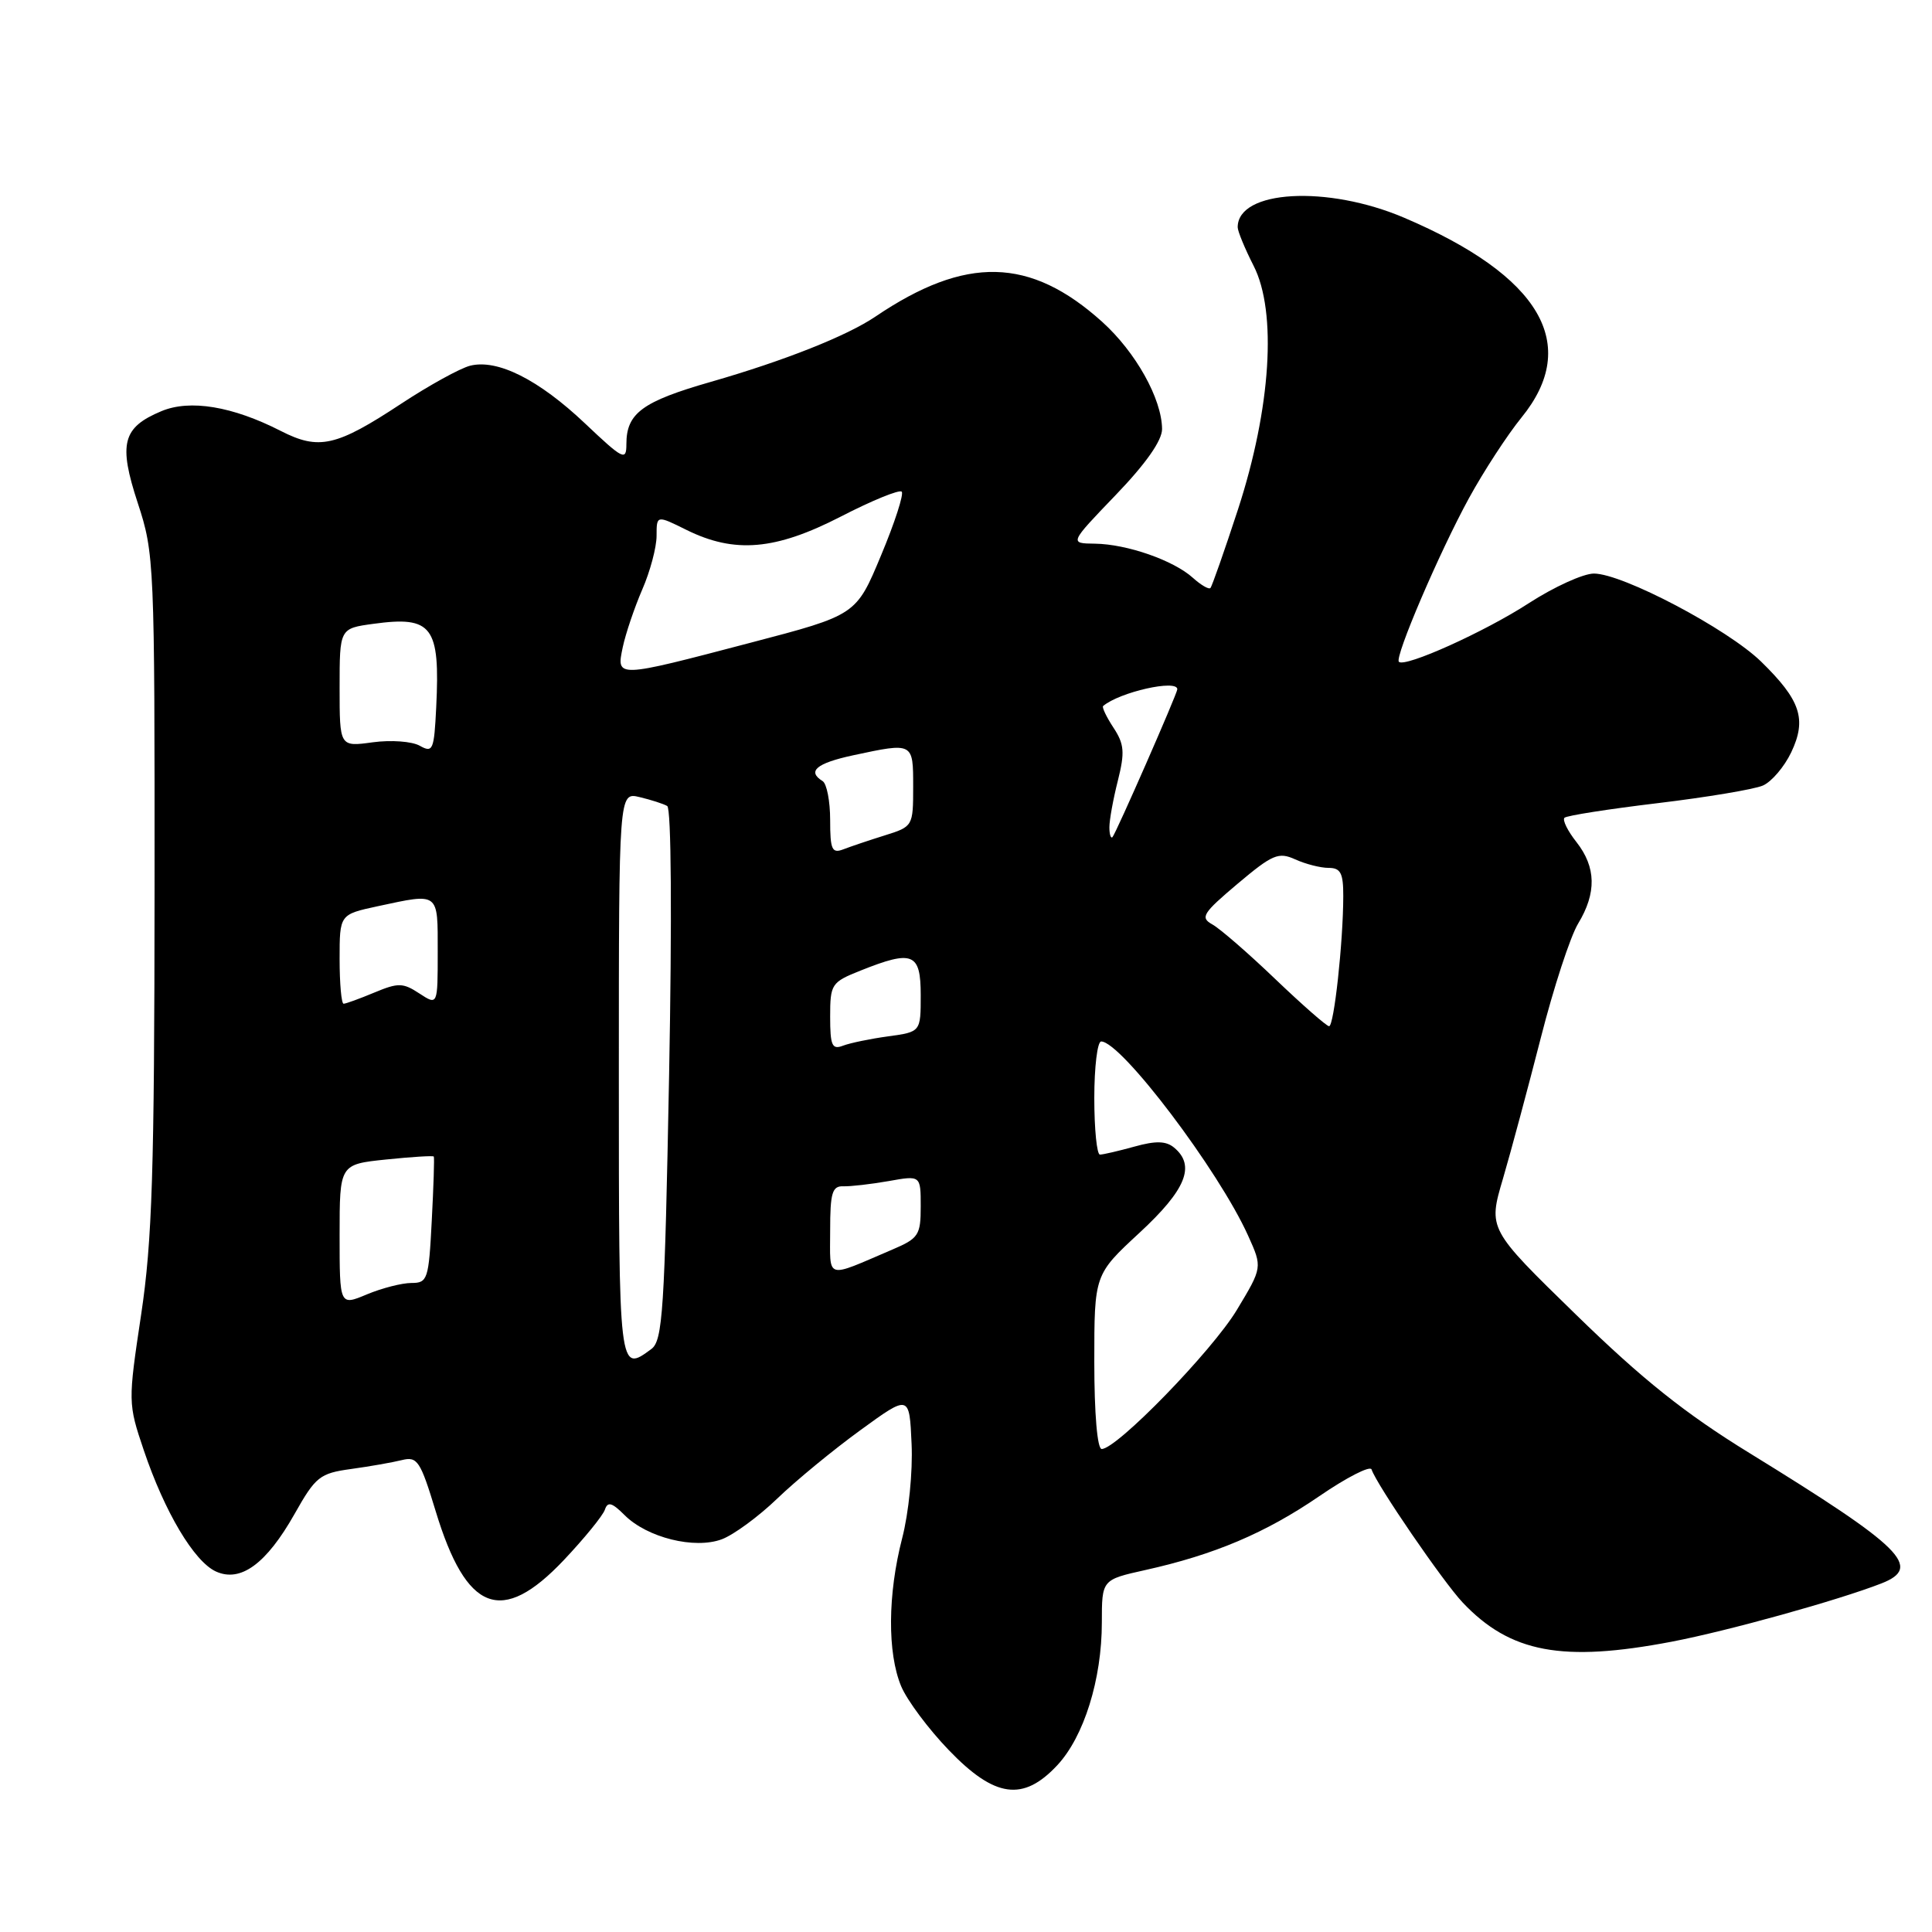 <?xml version="1.0" encoding="UTF-8" standalone="no"?>
<!DOCTYPE svg PUBLIC "-//W3C//DTD SVG 1.1//EN" "http://www.w3.org/Graphics/SVG/1.1/DTD/svg11.dtd" >
<svg xmlns="http://www.w3.org/2000/svg" xmlns:xlink="http://www.w3.org/1999/xlink" version="1.1" viewBox="0 0 256 256">
 <g >
 <path fill="currentColor"
d=" M 140.09 233.91 C 143.63 230.12 146.00 222.52 146.00 214.98 C 146.00 209.32 146.00 209.32 151.75 208.04 C 160.90 206.01 167.69 203.13 174.80 198.26 C 178.43 195.77 181.56 194.17 181.74 194.71 C 182.41 196.74 191.23 209.61 193.81 212.34 C 200.12 219.01 207.02 220.30 221.52 217.53 C 228.98 216.10 243.59 212.04 249.30 209.81 C 254.79 207.66 252.13 205.04 231.82 192.54 C 223.29 187.30 217.62 182.77 208.84 174.21 C 197.18 162.85 197.18 162.85 199.15 156.18 C 200.23 152.50 202.48 144.10 204.17 137.50 C 205.85 130.90 208.07 124.10 209.11 122.38 C 211.57 118.32 211.50 114.91 208.89 111.58 C 207.72 110.10 207.01 108.66 207.30 108.36 C 207.59 108.07 213.16 107.20 219.67 106.42 C 226.17 105.64 232.44 104.59 233.59 104.09 C 234.74 103.59 236.43 101.61 237.35 99.68 C 239.43 95.29 238.59 92.78 233.36 87.67 C 228.92 83.34 215.00 76.00 211.20 76.00 C 209.79 76.00 205.91 77.77 202.57 79.93 C 196.75 83.71 186.15 88.49 185.36 87.69 C 184.76 87.10 190.73 73.16 194.65 66.00 C 196.61 62.42 199.74 57.62 201.60 55.33 C 209.48 45.66 204.15 36.57 186.08 28.86 C 175.87 24.50 164.00 25.17 164.00 30.11 C 164.00 30.64 164.95 32.94 166.11 35.22 C 169.23 41.33 168.41 54.08 164.04 67.50 C 162.24 73.00 160.60 77.68 160.39 77.91 C 160.18 78.14 159.14 77.53 158.07 76.57 C 155.51 74.25 149.34 72.10 145.09 72.04 C 141.68 72.00 141.68 72.00 147.84 65.59 C 151.85 61.42 153.99 58.36 153.98 56.84 C 153.94 52.83 150.49 46.66 146.05 42.65 C 136.50 34.05 127.98 33.85 116.00 41.95 C 112.22 44.51 103.92 47.80 94.22 50.59 C 85.11 53.20 83.00 54.75 83.00 58.84 C 83.00 61.11 82.59 60.91 77.51 56.10 C 71.37 50.29 65.92 47.55 62.29 48.46 C 60.96 48.80 56.86 51.06 53.18 53.48 C 44.55 59.17 42.27 59.69 37.20 57.10 C 30.80 53.83 25.17 52.90 21.39 54.48 C 16.22 56.64 15.67 58.78 18.26 66.67 C 20.45 73.34 20.50 74.56 20.48 118.00 C 20.46 155.23 20.17 164.41 18.70 174.20 C 16.96 185.79 16.96 185.96 19.05 192.16 C 21.81 200.34 25.72 206.91 28.61 208.23 C 31.88 209.72 35.29 207.22 39.03 200.61 C 41.82 195.66 42.37 195.22 46.52 194.65 C 48.98 194.31 52.01 193.78 53.25 193.47 C 55.30 192.96 55.70 193.56 57.73 200.24 C 61.80 213.64 66.47 215.42 74.70 206.73 C 77.44 203.83 79.89 200.82 80.15 200.04 C 80.52 198.93 81.09 199.09 82.76 200.76 C 85.75 203.75 92.04 205.31 95.65 203.96 C 97.22 203.37 100.53 200.94 103.00 198.56 C 105.47 196.18 110.42 192.11 114.00 189.51 C 120.50 184.78 120.50 184.78 120.79 191.33 C 120.96 194.99 120.41 200.49 119.54 203.83 C 117.62 211.26 117.57 219.03 119.41 223.44 C 120.19 225.30 123.03 229.11 125.73 231.91 C 131.81 238.23 135.57 238.75 140.09 233.91 Z  M 145.00 180.45 C 145.00 168.89 145.00 168.89 151.00 163.34 C 157.16 157.64 158.45 154.45 155.57 152.06 C 154.51 151.18 153.15 151.14 150.32 151.93 C 148.22 152.51 146.16 152.99 145.75 152.99 C 145.34 153.00 145.00 149.62 145.00 145.50 C 145.00 141.38 145.41 138.00 145.91 138.00 C 148.56 138.00 161.50 155.10 165.39 163.75 C 167.28 167.94 167.28 167.94 163.89 173.57 C 160.62 179.00 147.99 192.00 145.98 192.00 C 145.40 192.00 145.00 187.34 145.00 180.45 Z  M 82.00 142.48 C 82.00 104.96 82.00 104.96 84.75 105.62 C 86.26 105.98 87.91 106.51 88.41 106.80 C 88.95 107.10 89.05 121.64 88.66 142.41 C 88.07 173.70 87.81 177.64 86.31 178.75 C 82.00 181.94 82.00 181.95 82.00 142.48 Z  M 45.00 163.66 C 45.00 154.28 45.00 154.28 51.16 153.64 C 54.56 153.29 57.40 153.11 57.48 153.25 C 57.57 153.39 57.45 157.21 57.21 161.75 C 56.81 169.54 56.66 170.00 54.52 170.00 C 53.27 170.00 50.61 170.68 48.62 171.51 C 45.00 173.03 45.00 173.03 45.00 163.66 Z  M 110.00 163.04 C 110.00 158.05 110.27 157.13 111.75 157.19 C 112.71 157.22 115.41 156.91 117.75 156.50 C 122.00 155.74 122.00 155.74 122.00 159.86 C 122.00 163.66 121.72 164.09 118.25 165.57 C 109.24 169.42 110.00 169.66 110.00 163.04 Z  M 110.00 134.72 C 110.00 130.40 110.16 130.15 114.02 128.61 C 120.95 125.84 122.00 126.26 122.00 131.86 C 122.00 136.73 122.00 136.73 117.70 137.32 C 115.34 137.64 112.64 138.20 111.70 138.56 C 110.25 139.12 110.00 138.54 110.00 134.72 Z  M 168.98 129.73 C 165.40 126.30 161.64 123.04 160.64 122.49 C 159.00 121.58 159.36 121.01 163.98 117.11 C 168.62 113.20 169.41 112.87 171.62 113.87 C 172.98 114.49 174.97 115.00 176.05 115.00 C 177.64 115.00 178.00 115.69 177.99 118.75 C 177.98 124.85 176.76 136.00 176.11 135.98 C 175.77 135.97 172.57 133.16 168.98 129.73 Z  M 45.00 127.08 C 45.00 121.17 45.00 121.17 50.05 120.08 C 58.25 118.32 58.00 118.14 58.00 126.12 C 58.00 133.23 58.00 133.23 55.57 131.64 C 53.40 130.21 52.76 130.20 49.60 131.52 C 47.66 132.33 45.82 133.00 45.53 133.00 C 45.24 133.00 45.00 130.34 45.00 127.08 Z  M 110.00 108.67 C 110.00 106.16 109.55 103.84 109.00 103.50 C 106.90 102.20 108.18 101.13 113.05 100.08 C 121.04 98.37 121.00 98.35 121.00 104.26 C 121.00 109.46 120.96 109.53 117.25 110.69 C 115.19 111.33 112.71 112.17 111.75 112.54 C 110.24 113.12 110.00 112.59 110.00 108.67 Z  M 147.00 109.61 C 147.00 108.66 147.50 105.89 148.12 103.45 C 149.06 99.69 148.98 98.61 147.54 96.42 C 146.60 94.99 145.99 93.70 146.17 93.55 C 148.36 91.70 156.00 89.98 156.00 91.33 C 156.00 91.89 147.85 110.48 147.41 110.92 C 147.19 111.15 147.00 110.56 147.00 109.61 Z  M 55.63 98.82 C 54.59 98.23 51.80 98.03 49.38 98.36 C 45.00 98.96 45.00 98.96 45.00 91.12 C 45.00 83.27 45.00 83.27 49.48 82.66 C 57.28 81.59 58.33 82.98 57.80 93.72 C 57.52 99.40 57.36 99.79 55.63 98.82 Z  M 82.52 85.75 C 82.90 83.96 84.06 80.53 85.10 78.12 C 86.15 75.72 87.00 72.51 87.00 71.00 C 87.00 68.25 87.00 68.25 90.97 70.22 C 97.35 73.37 102.74 72.91 111.41 68.45 C 115.54 66.32 119.17 64.84 119.48 65.15 C 119.79 65.45 118.56 69.26 116.74 73.60 C 113.45 81.50 113.45 81.50 99.47 85.16 C 81.54 89.87 81.66 89.86 82.52 85.75 Z "/>
</g>
</svg>